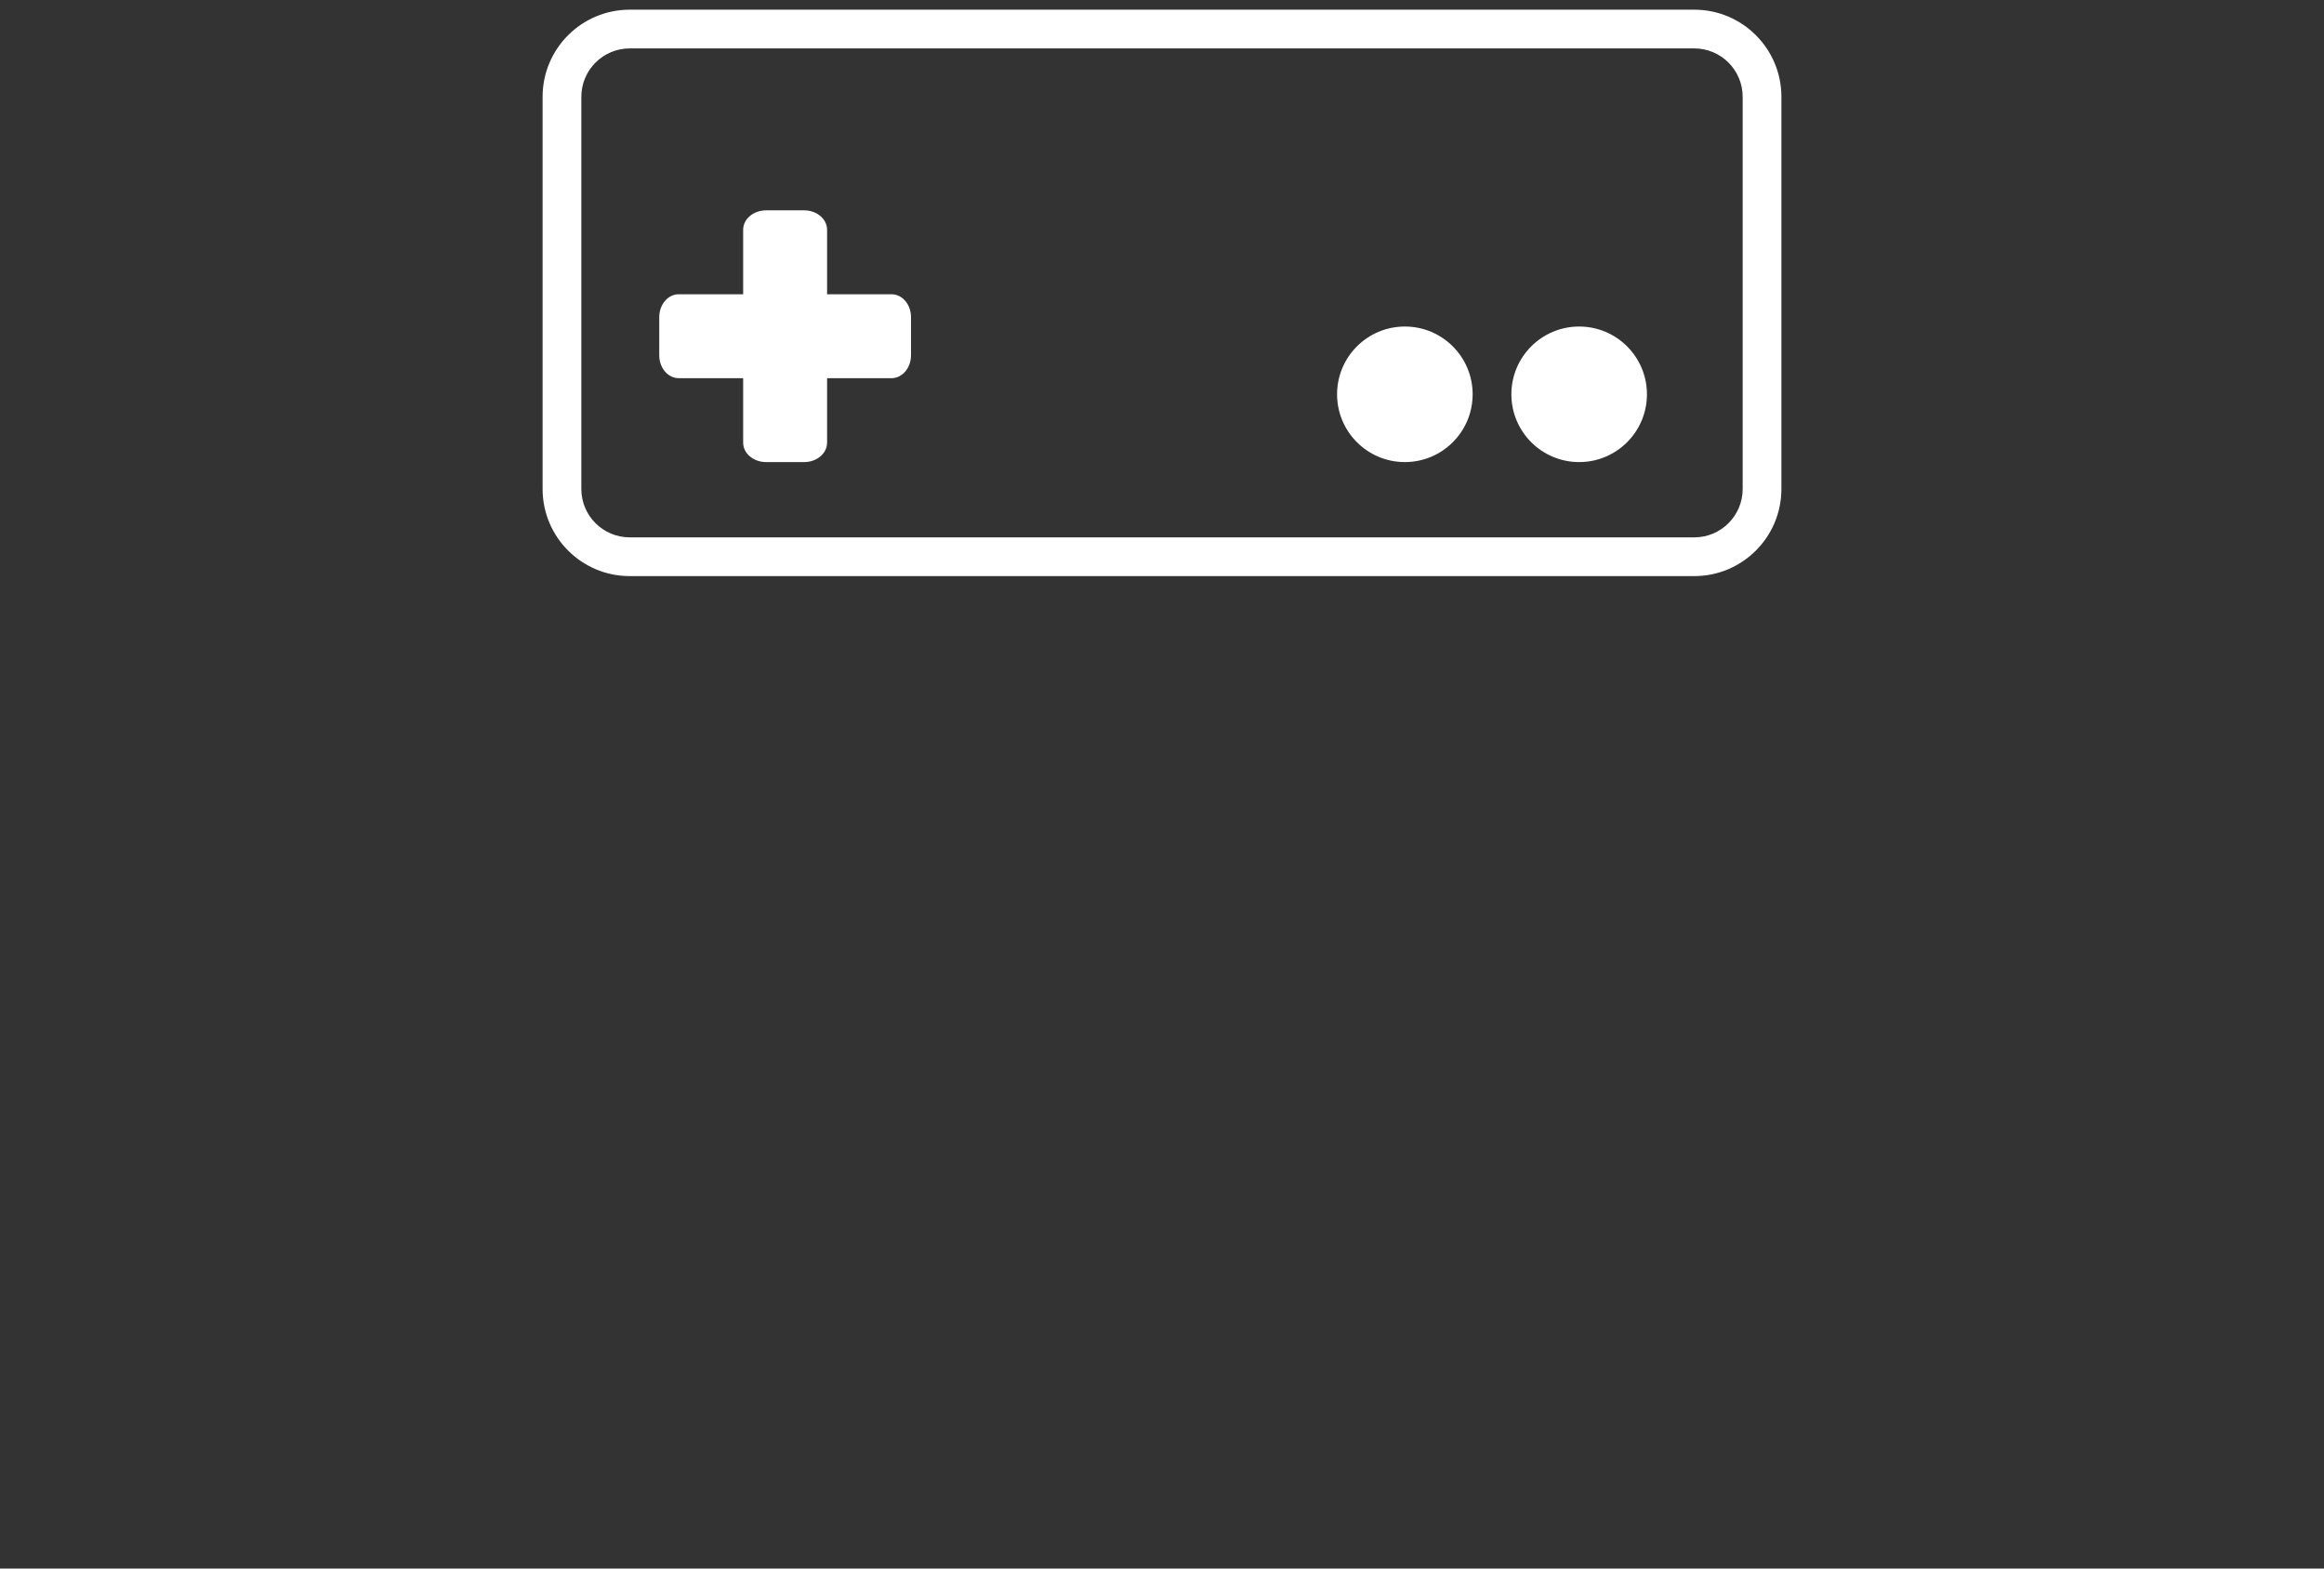 <svg width="120" height="81" viewBox="0 0 120 81" fill="none" xmlns="http://www.w3.org/2000/svg">
<rect x="0" y="0" width="120" height="81" fill="#333333" stroke="none"/>
<path d="M41.524 23.862C42.177 23.862 42.707 23.413 42.707 22.859V19.529H46.037C46.591 19.529 47.04 18.999 47.04 18.346V16.379C47.04 15.726 46.591 15.196 46.037 15.196H42.707V11.865C42.707 11.311 42.177 10.862 41.524 10.862H39.557C38.903 10.862 38.373 11.311 38.373 11.865V15.196H35.043C34.489 15.196 34.04 15.726 34.04 16.379V18.346C34.04 18.999 34.489 19.529 35.043 19.529H38.373V22.859C38.373 23.413 38.903 23.862 39.557 23.862H41.524Z" fill="white"/>
<path fill-rule="evenodd" clip-rule="evenodd" d="M72.54 23.862C74.473 23.862 76.04 22.295 76.04 20.362C76.04 18.429 74.473 16.862 72.54 16.862C70.607 16.862 69.04 18.429 69.04 20.362C69.04 22.295 70.607 23.862 72.54 23.862Z" fill="white"/>
<path fill-rule="evenodd" clip-rule="evenodd" d="M81.54 23.862C83.473 23.862 85.04 22.295 85.04 20.362C85.04 18.429 83.473 16.862 81.54 16.862C79.607 16.862 78.04 18.429 78.04 20.362C78.04 22.295 79.607 23.862 81.54 23.862Z" fill="white"/>
<path fill-rule="evenodd" clip-rule="evenodd" d="M32.517 2.5C31.136 2.5 30.017 3.619 30.017 5V25.25C30.017 26.631 31.136 27.75 32.517 27.75H87.483C88.864 27.75 89.983 26.631 89.983 25.25V5C89.983 3.619 88.864 2.5 87.483 2.5H32.517ZM32.517 0.5C30.031 0.5 28.017 2.515 28.017 5V25.25C28.017 27.735 30.031 29.75 32.517 29.75H87.483C89.968 29.75 91.983 27.735 91.983 25.25V5C91.983 2.515 89.968 0.5 87.483 0.5H32.517Z" fill="white"/>
</svg>
